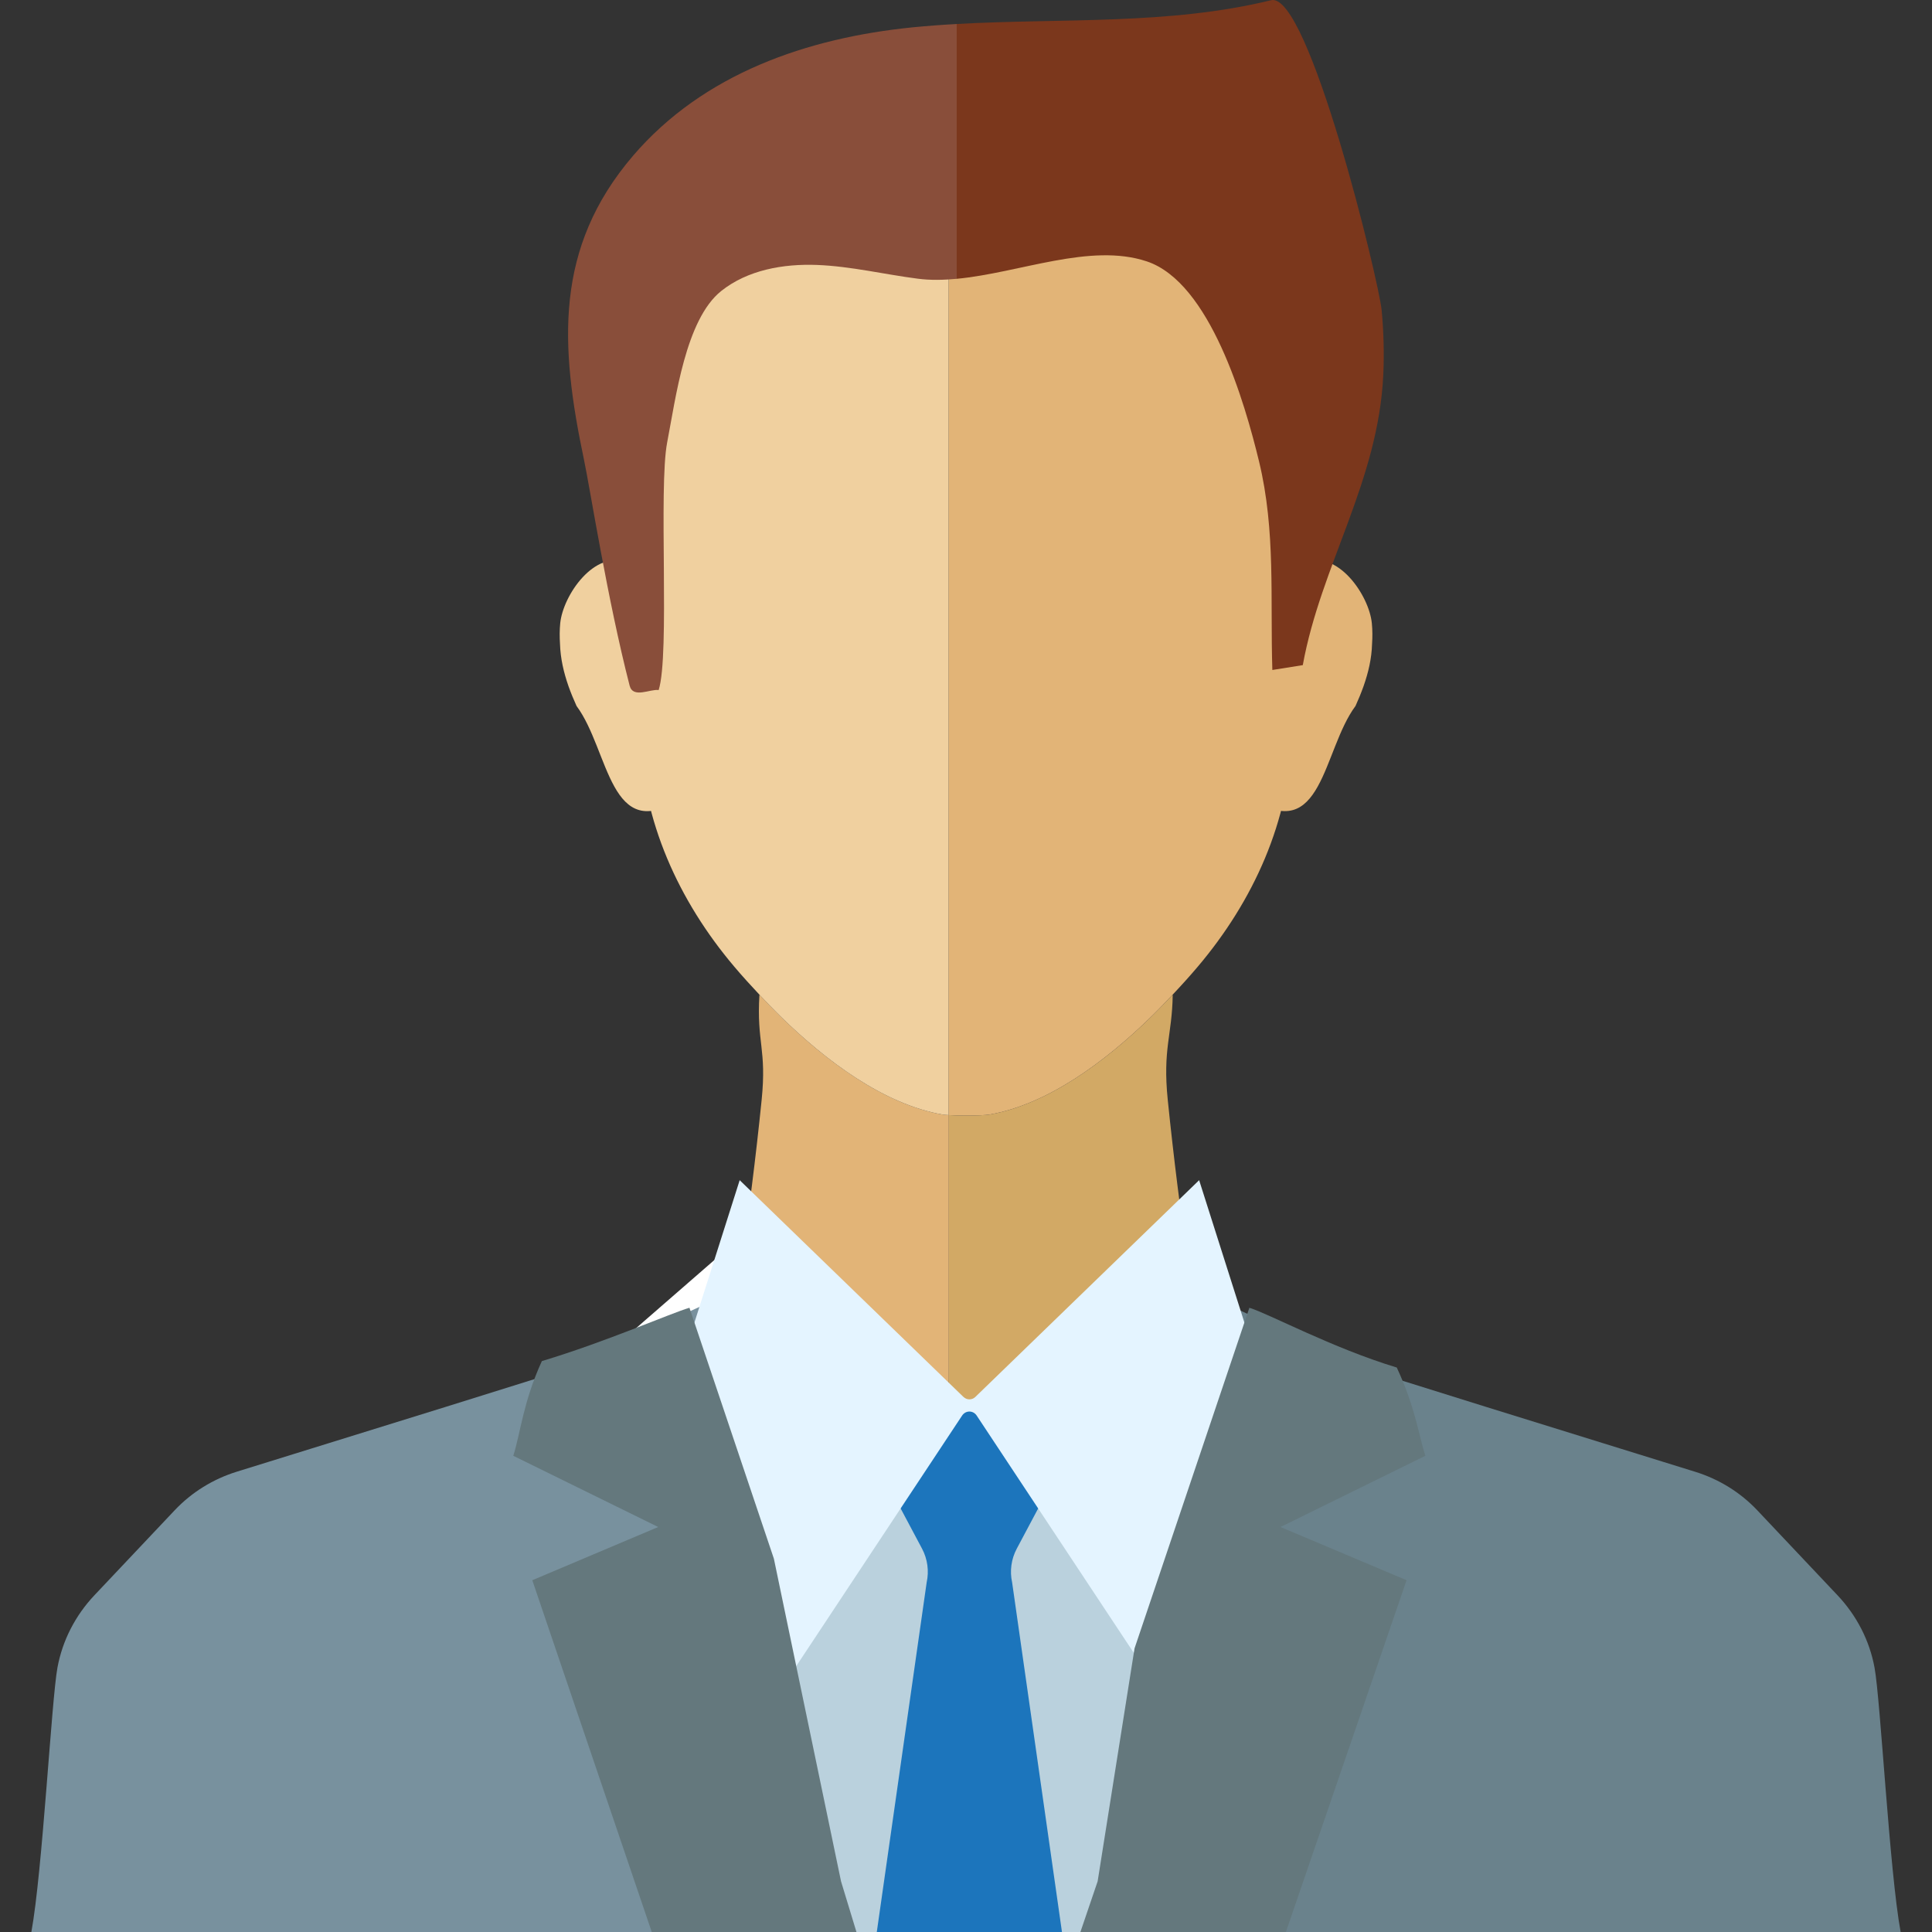 <?xml version="1.0" encoding="iso-8859-1"?>
<!-- Generator: Adobe Illustrator 16.0.0, SVG Export Plug-In . SVG Version: 6.00 Build 0)  -->
<!DOCTYPE svg PUBLIC "-//W3C//DTD SVG 1.1//EN" "http://www.w3.org/Graphics/SVG/1.1/DTD/svg11.dtd">
<svg version="1.1" id="Layer_1" xmlns="http://www.w3.org/2000/svg" xmlns:xlink="http://www.w3.org/1999/xlink" x="0px" y="0px"
	 width="64px" height="64px" viewBox="0 0 64 64" style="enable-background:new 0 0 64 64;" xml:space="preserve">
<rect x="0" y="0" width="64" height="64" fill="#333333" stroke="none"/>
<g id="_x36_">
	<g>
		<g>
			<g>
				<path style="fill:#F0D09F;" d="M22.051,21.788c0.107-0.574-0.243-1.547-0.458-2.075c-0.064-0.157-0.135-0.334-0.223-0.498
					c-0.134-0.25-0.31-0.477-0.569-0.581c-1.106-0.446-2.152,1.087-2.243,2.013c-0.022,0.222-0.022,0.453-0.007,0.688
					c0.015,0.484,0.124,0.946,0.28,1.393c0.079,0.222,0.168,0.44,0.268,0.659c1.093,1.468,1.093,4.635,3.467,3.051
					c0.79-0.791,0-3.166-0.518-3.958C22.011,22.264,22.005,22.035,22.051,21.788z"/>
			</g>
			<g>
				<path style="fill:#E2B477;" d="M43.2,18.634c-0.259,0.104-0.434,0.331-0.568,0.581c-0.089,0.164-0.158,0.341-0.222,0.498
					c-0.216,0.528-0.566,1.501-0.459,2.075c0.046,0.247,0.041,0.476,0.003,0.691c-0.517,0.792-1.309,3.167-0.517,3.958
					c2.374,1.584,2.374-1.583,3.466-3.051c0.1-0.219,0.189-0.438,0.268-0.659c0.156-0.446,0.267-0.908,0.28-1.393
					c0.016-0.235,0.015-0.467-0.007-0.688C45.354,19.721,44.309,18.188,43.2,18.634z"/>
			</g>
		</g>
		<g>
			<g>
				<path style="fill:#D2A965;" d="M38.848,32.953c-0.011,0.011-0.023,0.021-0.033,0.03c-0.234,0.249-0.475,0.499-0.73,0.747
					c-1.528,1.481-3.402,2.854-5.292,3.188c-0.134,0.025-0.462,0.037-0.791,0.037c-0.209,0-0.413-0.006-0.572-0.016v12.277
					c0.129-0.008,0.251-0.008,0.389-0.026c0.07,0.009,0.326,0.009,0.396,0c4.022,0.553,4.063-3.669,7.161-7.21
					c-0.263-1.769-0.496-3.617-0.692-5.539C38.51,34.738,38.829,34.299,38.848,32.953z"/>
			</g>
			<g>
				<path style="fill:#E2B477;" d="M25.84,33.654c-0.229-0.224-0.443-0.449-0.655-0.675c-0.009-0.009-0.019-0.018-0.028-0.026
					c-0.097,1.596,0.246,1.785,0.073,3.488c-0.195,1.922-0.431,3.771-0.693,5.539c2.991,3.42,3.256,7.461,6.893,7.236V36.939
					c-0.09-0.006-0.169-0.012-0.218-0.021C29.289,36.579,27.382,35.165,25.84,33.654z"/>
			</g>
			<g>
				<path style="fill:#F0D09F;" d="M21.134,13.693c-0.106,0.617-0.169,1.258-0.185,1.914c-0.311,2.248,0.258,8.588,0.26,8.721
					c0.057,2.855,1.277,5.522,3.111,7.689c0.264,0.313,0.559,0.637,0.864,0.962c0.212,0.226,0.427,0.451,0.655,0.675
					c1.542,1.511,3.449,2.925,5.371,3.264c0.049,0.01,0.128,0.016,0.218,0.021V6.62C25.098,7.034,22.035,8.438,21.134,13.693z"/>
			</g>
			<g>
				<path style="fill:#E2B477;" d="M42.869,13.693c-0.93-5.416-4.141-6.744-10.868-7.111c-0.197,0.01-0.381,0.025-0.572,0.038
					v30.319c0.159,0.01,0.363,0.016,0.572,0.016c0.329,0,0.657-0.012,0.791-0.037c1.89-0.333,3.764-1.706,5.292-3.188
					c0.256-0.248,0.496-0.498,0.73-0.747c0.308-0.327,0.603-0.652,0.868-0.966c1.834-2.167,3.054-4.834,3.11-7.689
					c0.002-0.133,0.57-6.473,0.26-8.721C43.038,14.951,42.975,14.311,42.869,13.693z"/>
			</g>
		</g>
		<g>
			<path style="fill:#894E3A;" d="M20.97,5.16c-2.613,3.054-2.424,6.275-1.626,10.063c0.211,1.003,0.77,4.602,1.513,7.489
				c0.112,0.436,0.679,0.106,0.962,0.147c0.377-1.177-0.011-6.694,0.283-8.21c0.281-1.448,0.605-4.064,1.789-5.009
				c0.877-0.699,2.058-0.906,3.179-0.863c1.121,0.044,2.22,0.312,3.332,0.455c0.415,0.055,0.849,0.045,1.291,0.004V0.795
				c-0.486,0.026-0.972,0.063-1.456,0.11C26.746,1.254,23.301,2.438,20.97,5.16z"/>
		</g>
		<g>
			<path style="fill:#7B371C;" d="M42.108,0.007c-3.39,0.828-6.927,0.591-10.416,0.788v8.441c2.093-0.198,4.421-1.201,6.295-0.578
				c2.103,0.699,3.252,4.691,3.721,6.63c0.556,2.298,0.366,4.554,0.44,6.906c0.336-0.054,0.673-0.107,1.009-0.161
				c0.595-3.295,2.51-6.101,2.667-9.637c0.031-0.707,0.011-1.416-0.055-2.119C45.678,9.315,43.349-0.295,42.108,0.007z"/>
		</g>
		<g>
			<g>
				<path style="fill:#FFFFFF;" d="M24.7,40.839l-3.844,3.345c0.722,1.43,1.638,3.019,2.803,4.678
					c1.518,2.161,3.084,3.906,4.484,5.275c0,0,1.055-4.221,3.824-6.322C27.747,46.373,24.7,40.839,24.7,40.839z"/>
			</g>
			<g>
				<path style="fill:#78919E;" d="M31.974,64l-0.006-16.187c0,0-1.844,3.948-3.956,2.896l-3.261-8.144l-2.873,1.322l-3.34,1.542
					l-1.028,0.317l-2.731,0.854l-6.939,2.153c-0.784,0.244-1.488,0.68-2.05,1.273l-2.668,2.825
					c-0.625,0.665-1.052,1.487-1.219,2.391C1.707,56.303,1.406,62.006,1.039,64H31.974z"/>
			</g>
		</g>
		<g>
			<g>
				<path style="fill:#6A828C;" d="M62.961,64c-0.368-1.994-0.668-7.697-0.864-8.755c-0.166-0.903-0.594-1.726-1.219-2.391
					l-2.667-2.825c-0.562-0.594-1.267-1.029-2.051-1.273l-6.939-2.153l-2.73-0.854l-1.028-0.317l-3.341-1.542l-2.872-1.322
					l-3.261,8.144c-2.112,1.052-3.957-2.896-3.957-2.896L32.025,64H62.961z"/>
			</g>
		</g>
	</g>
	<g>
		<g>
			<path style="fill:#BAD1DD;" d="M38.39,64l1.771-8.822l-7.377-8.233h-0.994c0,0-7.759,8.152-7.703,8.743L25.847,64H38.39z"/>
		</g>
		<g>
			<path style="fill:#1C75BC;" d="M30.697,52.42L29.045,64h6.134l-1.651-11.58c-0.084-0.378-0.029-0.773,0.152-1.115l0.996-1.872
				c0.045-0.113,0.019-0.243-0.068-0.328c-0.383-0.382-0.767-0.763-1.15-1.144c-0.26-0.26-0.574-0.502-0.726-0.841
				c-0.108-0.243-0.406-0.788-0.752-0.558c-0.303,0.203-0.403,0.521-0.6,0.788c-0.196,0.269-0.501,0.499-0.736,0.733
				c-0.343,0.34-0.686,0.68-1.027,1.021c-0.087,0.085-0.112,0.215-0.068,0.328l0.996,1.872C30.726,51.646,30.78,52.042,30.697,52.42
				z"/>
		</g>
		<g>
			<path style="fill:#E4F4FF;" d="M32.311,46.274c-0.112,0.109-0.284,0.109-0.397,0l-7.411-7.179l-1.656,5.21l3.202,11.382
				l5.821-8.793c0.119-0.18,0.367-0.18,0.485,0l5.821,8.793l3.203-11.382l-1.656-5.21L32.311,46.274z"/>
		</g>
		<g>
			<path style="fill:#64787D;" d="M17.633,52.347L21.59,64h6.781l-0.511-1.68l-2.224-10.686l-2.797-8.313
				c-0.633,0.186-2.749,1.123-4.889,1.767c-0.618,1.345-0.712,2.405-0.947,3.137l4.801,2.359L17.633,52.347z"/>
			<path style="fill:#64787D;" d="M42.597,64l3.997-11.653l-4.176-1.763l4.799-2.359c-0.235-0.731-0.323-1.578-0.947-2.924
				c-2.13-0.643-4.25-1.789-4.883-1.979l-3.804,11.283l-1.222,7.716L35.79,64H42.597z"/>
		</g>
	</g>
</g>
</svg>
